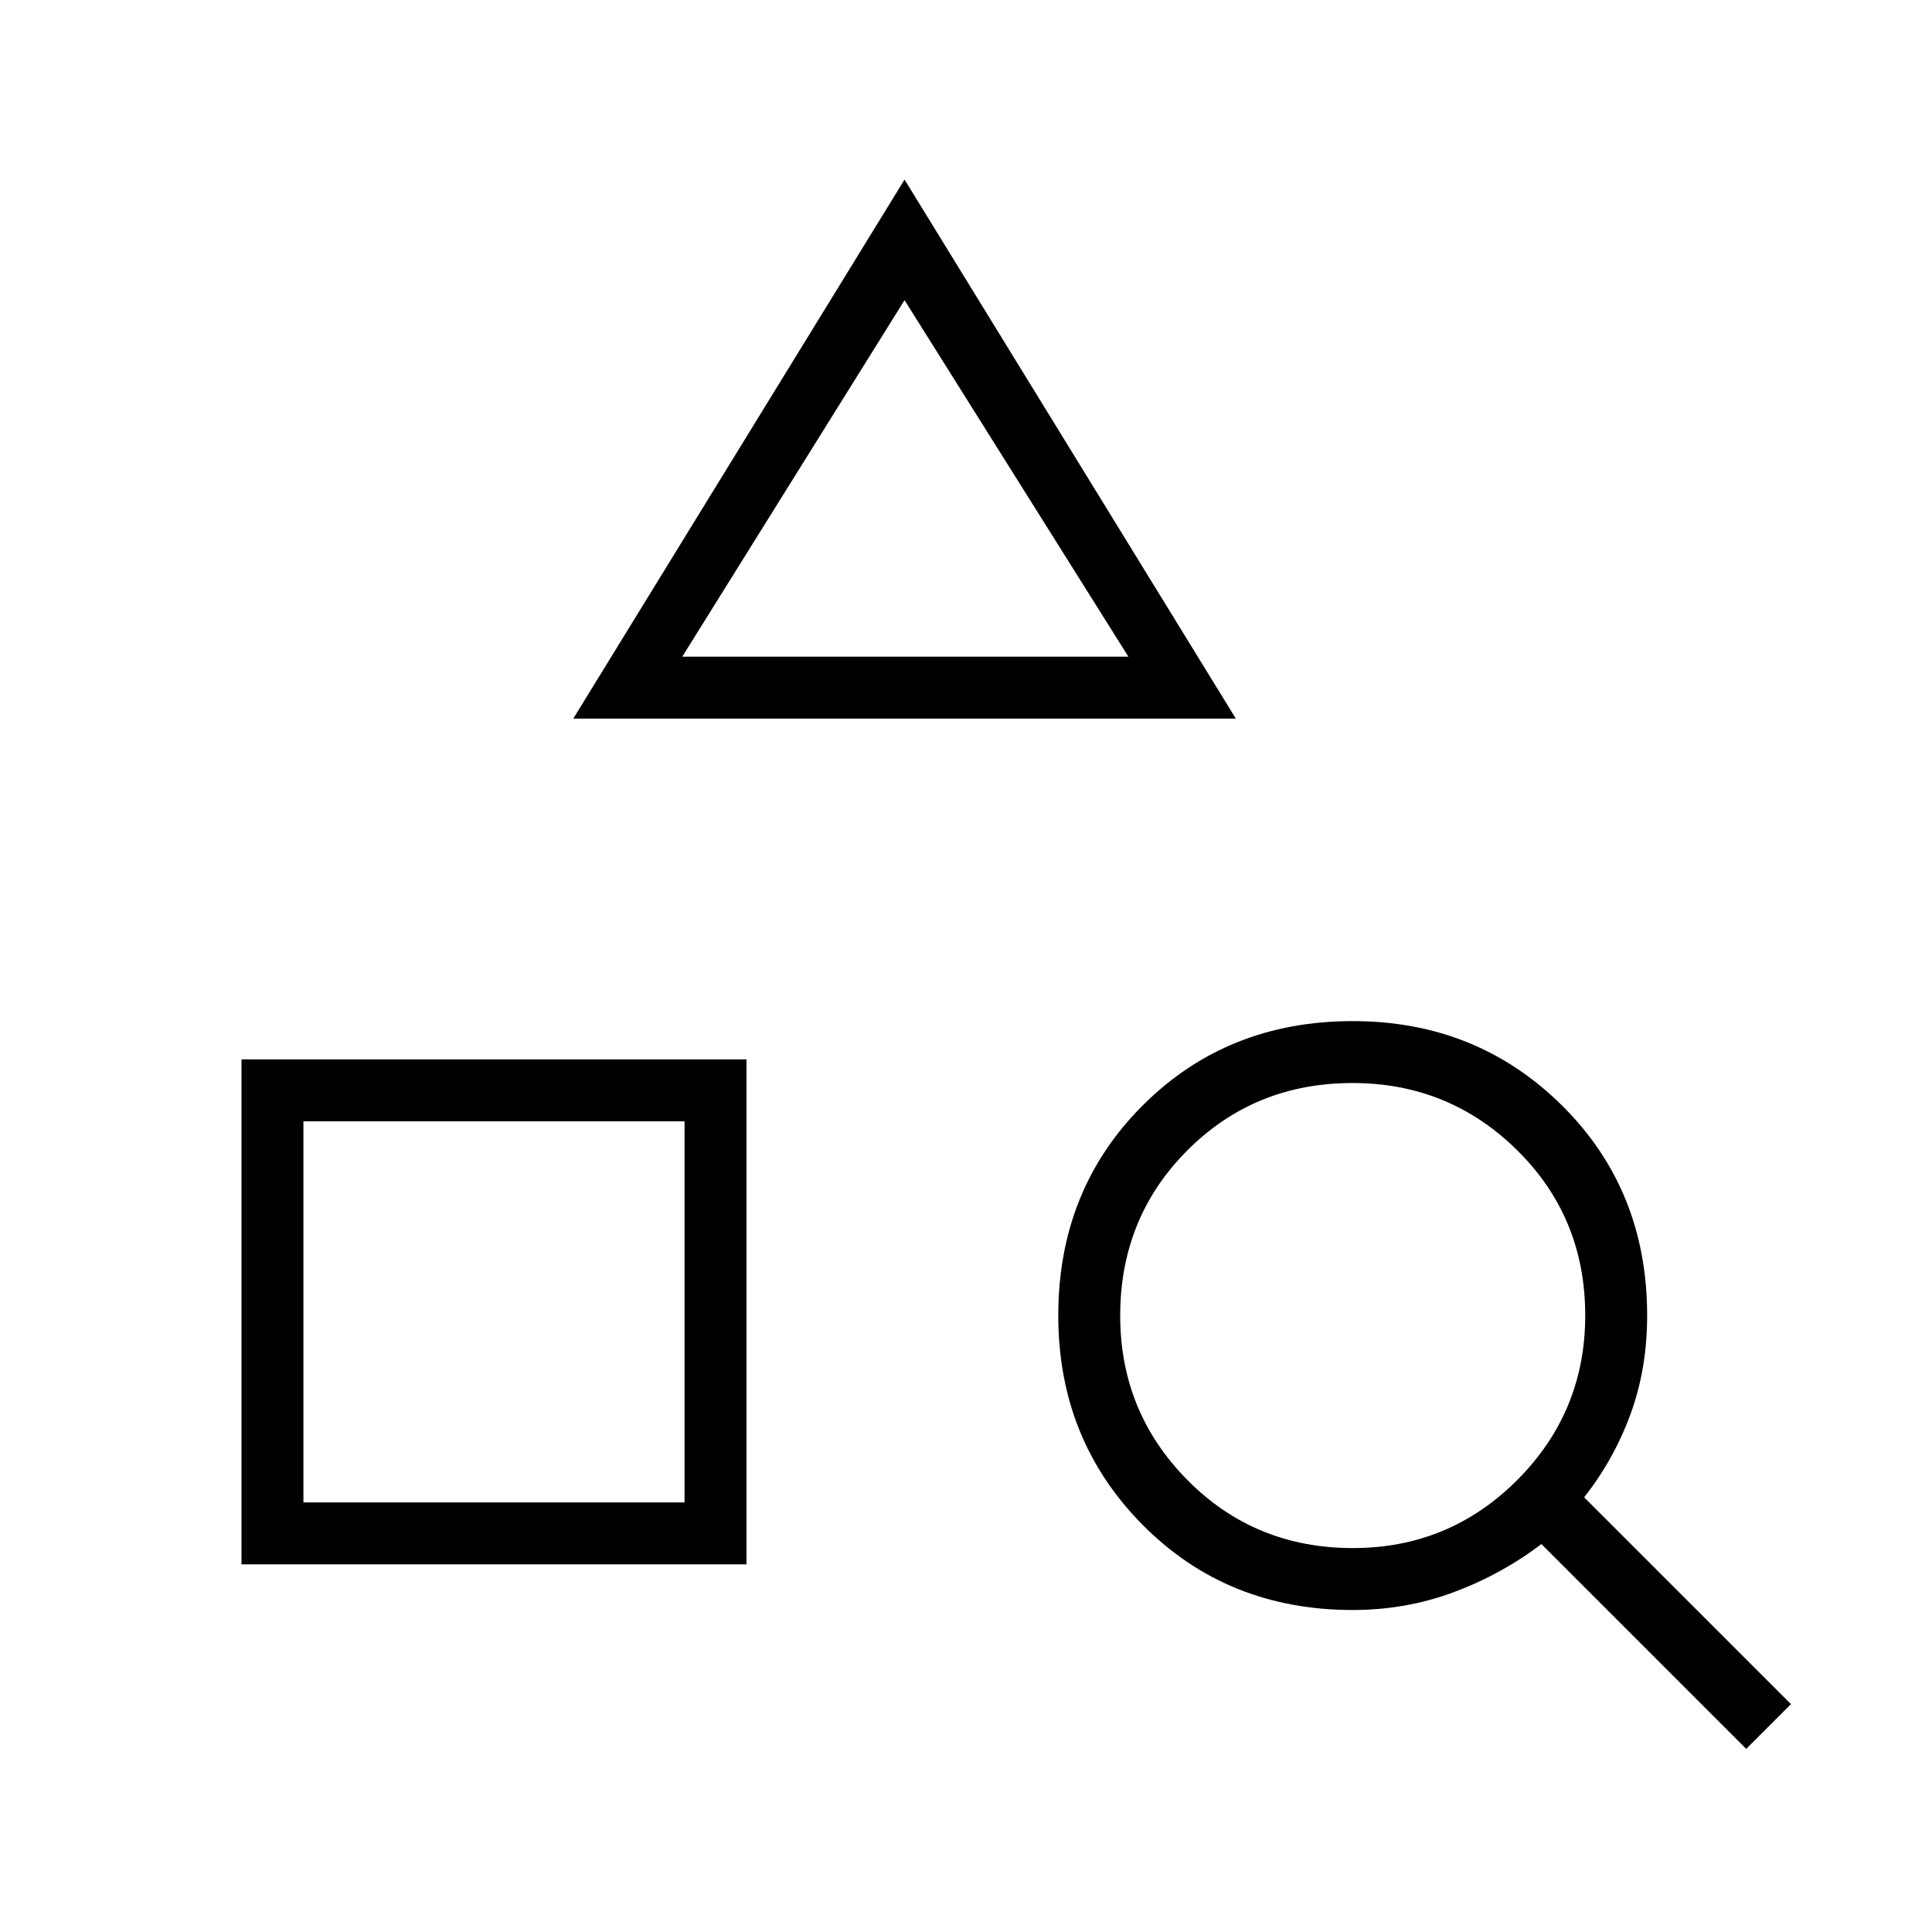 <svg xmlns="http://www.w3.org/2000/svg" width="48" height="48" viewBox="0 -960 960 960"><path d="M120-182.69v-250.93h250.92v250.93H120Zm30.77-30.77h189.38v-189.39H150.77v189.39Zm134.08-389.46 164.61-267.85 164.62 267.85H284.85ZM339-633.69h221.69L449.46-810.85 339-633.69ZM867.69-91 765.92-192.77q-19.69 15-43.49 23.89-23.81 8.88-50.28 8.88-62.46 0-104.38-42.31-41.92-42.31-41.92-104 0-62.46 41.92-104.38 41.92-41.93 104.38-41.93 61.7 0 104 41.93 42.31 41.92 42.31 104.38 0 26.46-8.29 49.04-8.28 22.58-23.02 41.27l102.77 102.77L867.69-91Zm-195.47-99.77q47.93 0 81.7-33.83t33.77-81.77q0-48.71-33.83-82.09-33.83-33.39-81.77-33.39-48.71 0-82.09 33.45t-33.38 82.16q0 47.93 33.44 81.7 33.45 33.77 82.16 33.77ZM340.15-402.85Zm109.31-230.84Z"/></svg>